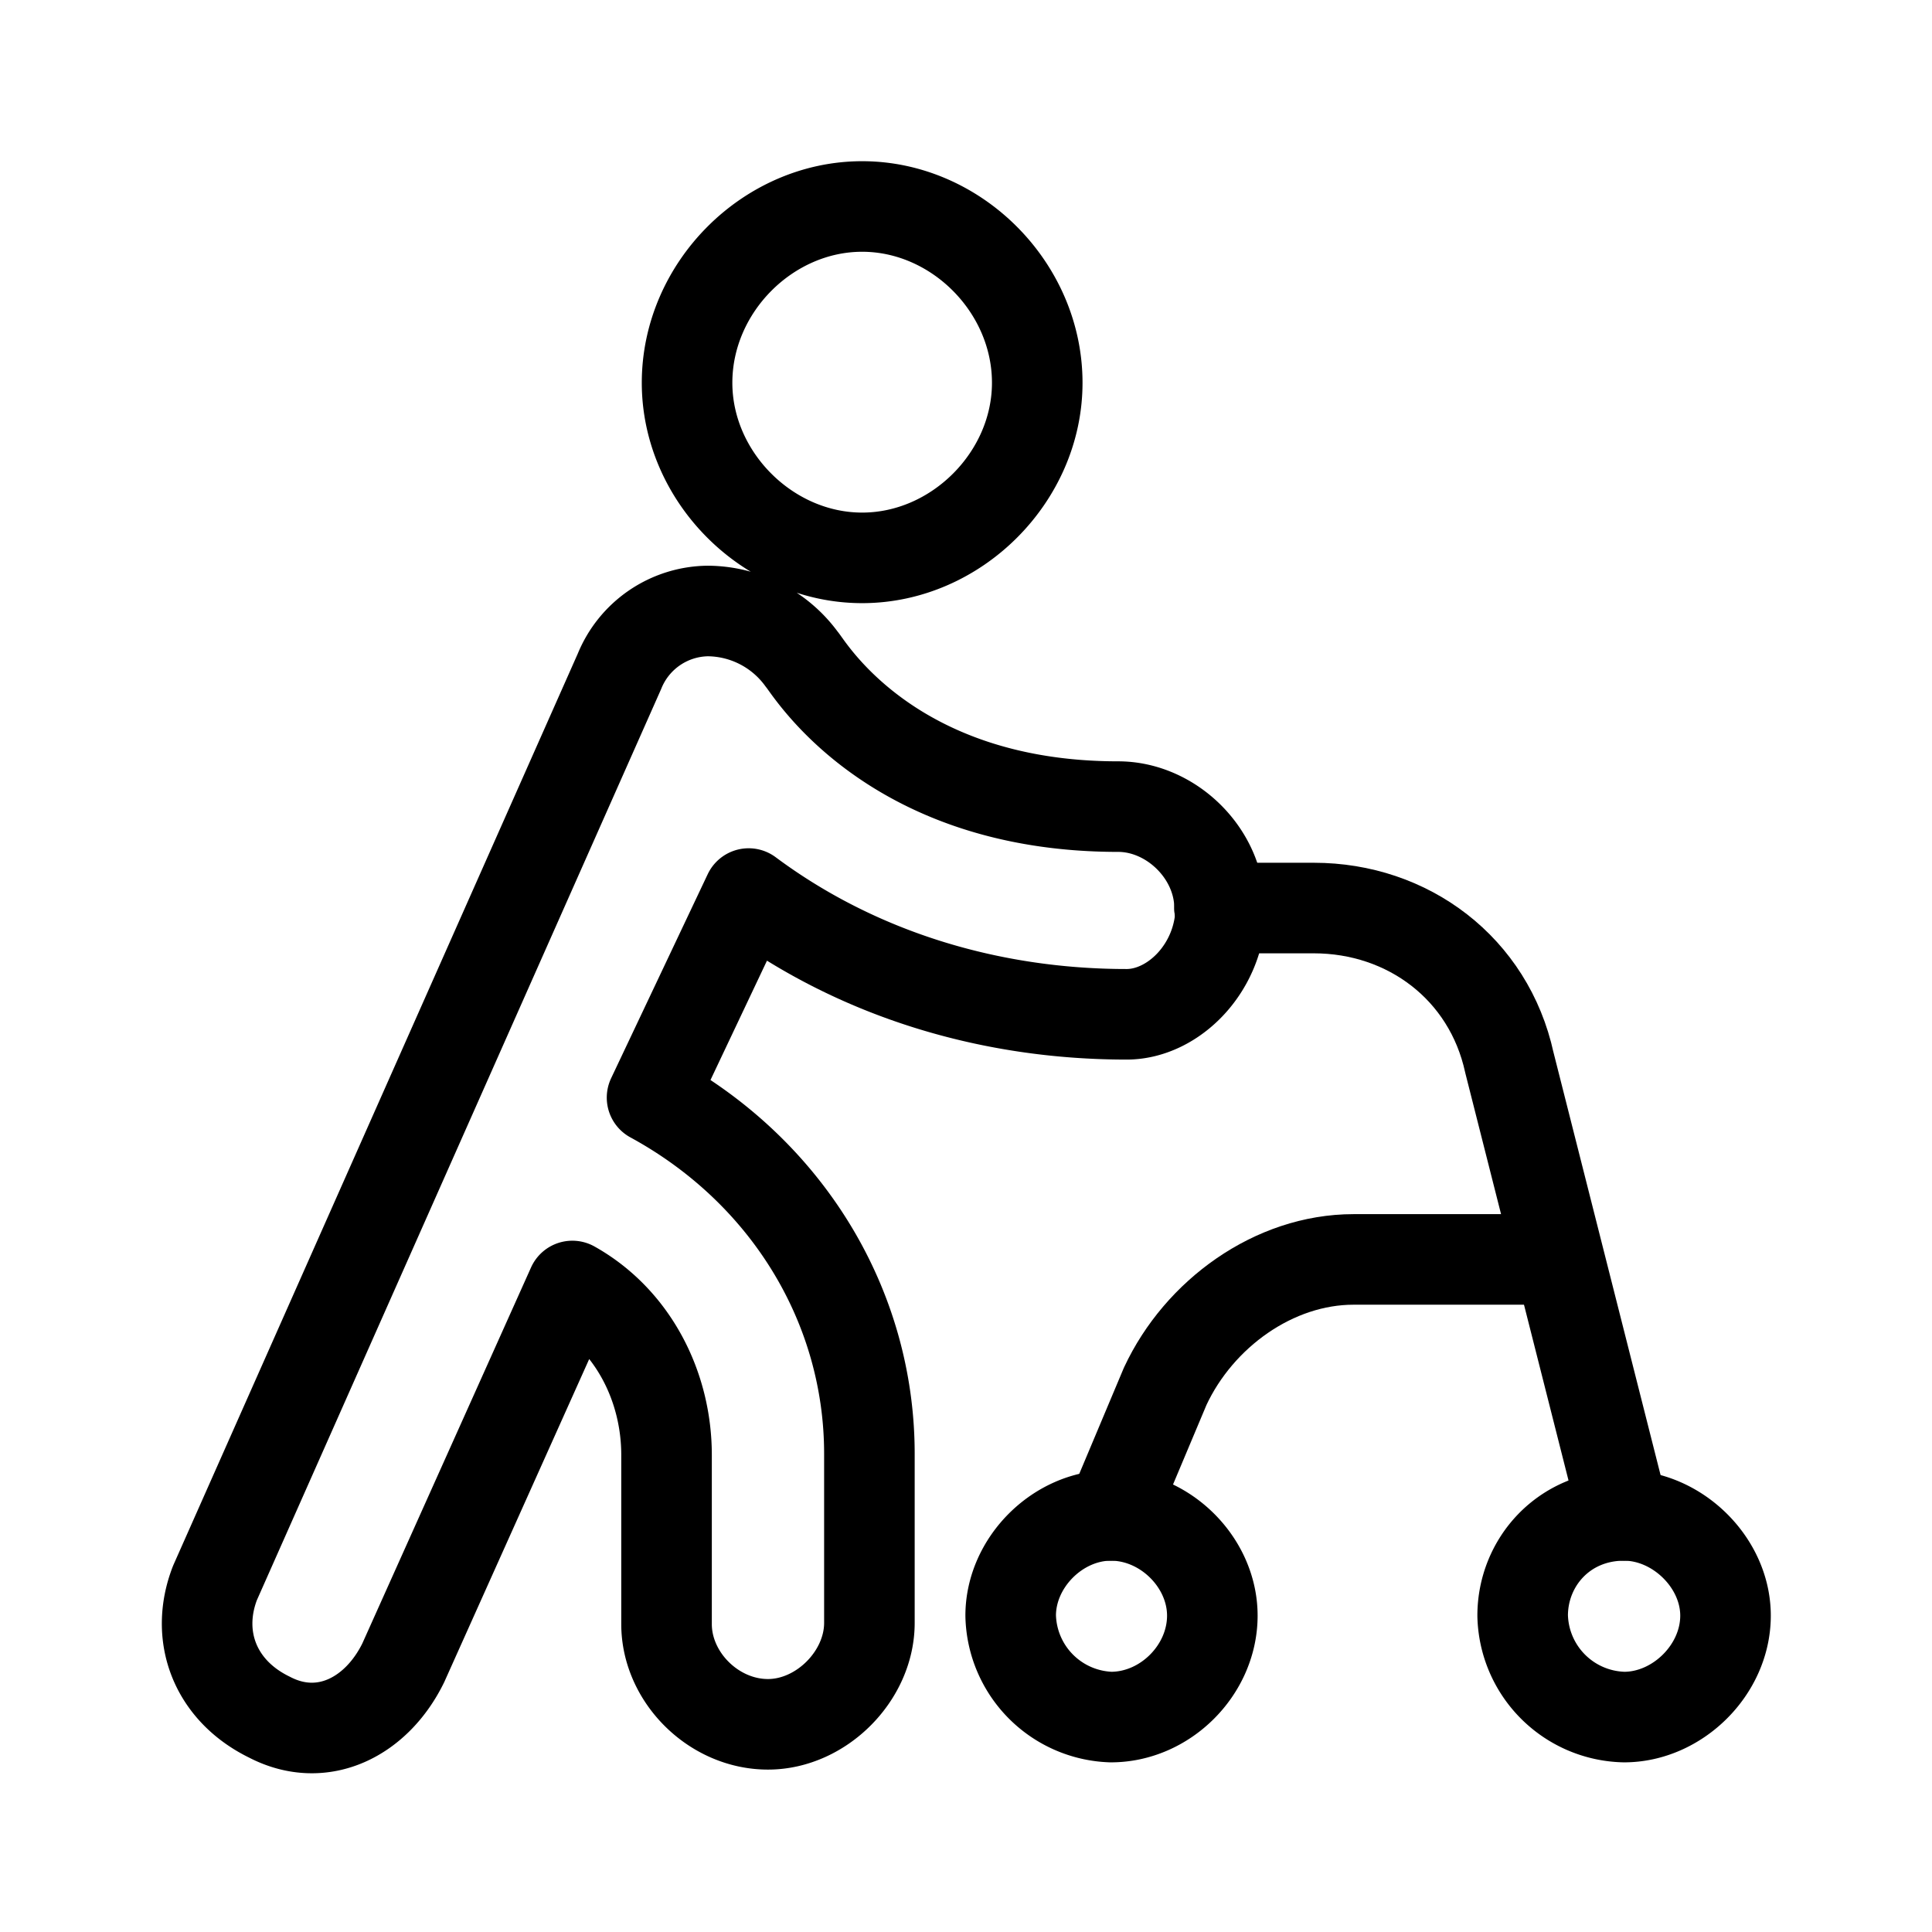 <svg xmlns="http://www.w3.org/2000/svg" viewBox="0 0 16 16">
  <g fill="none" stroke="#000" stroke-linecap="round" stroke-linejoin="round" stroke-miterlimit="8" stroke-width=".75">
    <path d="M10.1 7.52c0-.45-.4-.84-.84-.84-1.9 0-2.57-1.17-2.62-1.22a.97.97 0 00-.78-.4.8.8 0 00-.73.5l-3.35 7.55c-.17.44 0 .89.45 1.11.44.23.89 0 1.11-.45l1.4-3.12c.5.28.78.83.78 1.4v1.4c0 .44.39.83.84.83.44 0 .84-.4.84-.84v-1.4c0-1.22-.68-2.34-1.8-2.95l.8-1.69c.9.67 2 1 3.13 1 .39 0 .78-.39.78-.89zM7.14 1.71c.78 0 1.45.67 1.45 1.46 0 .78-.67 1.45-1.45 1.45-.78 0-1.45-.67-1.45-1.45 0-.79.67-1.46 1.45-1.46zm6.31 10.84c.44 0 .84.39.84.83 0 .45-.4.84-.84.84a.86.86 0 01-.84-.84c0-.44.34-.83.84-.83zm-4.25 0c.45 0 .84.39.84.83 0 .45-.39.84-.84.84a.86.86 0 01-.83-.84c0-.44.39-.83.83-.83zm0 0"/>
    <path d="M10.1 7.52h.78c.78 0 1.45.5 1.62 1.28l.95 3.75"/>
    <path d="M9.2 12.55l.45-1.07c.28-.6.9-1.05 1.56-1.05h1.68"/>
  </g>
</svg>